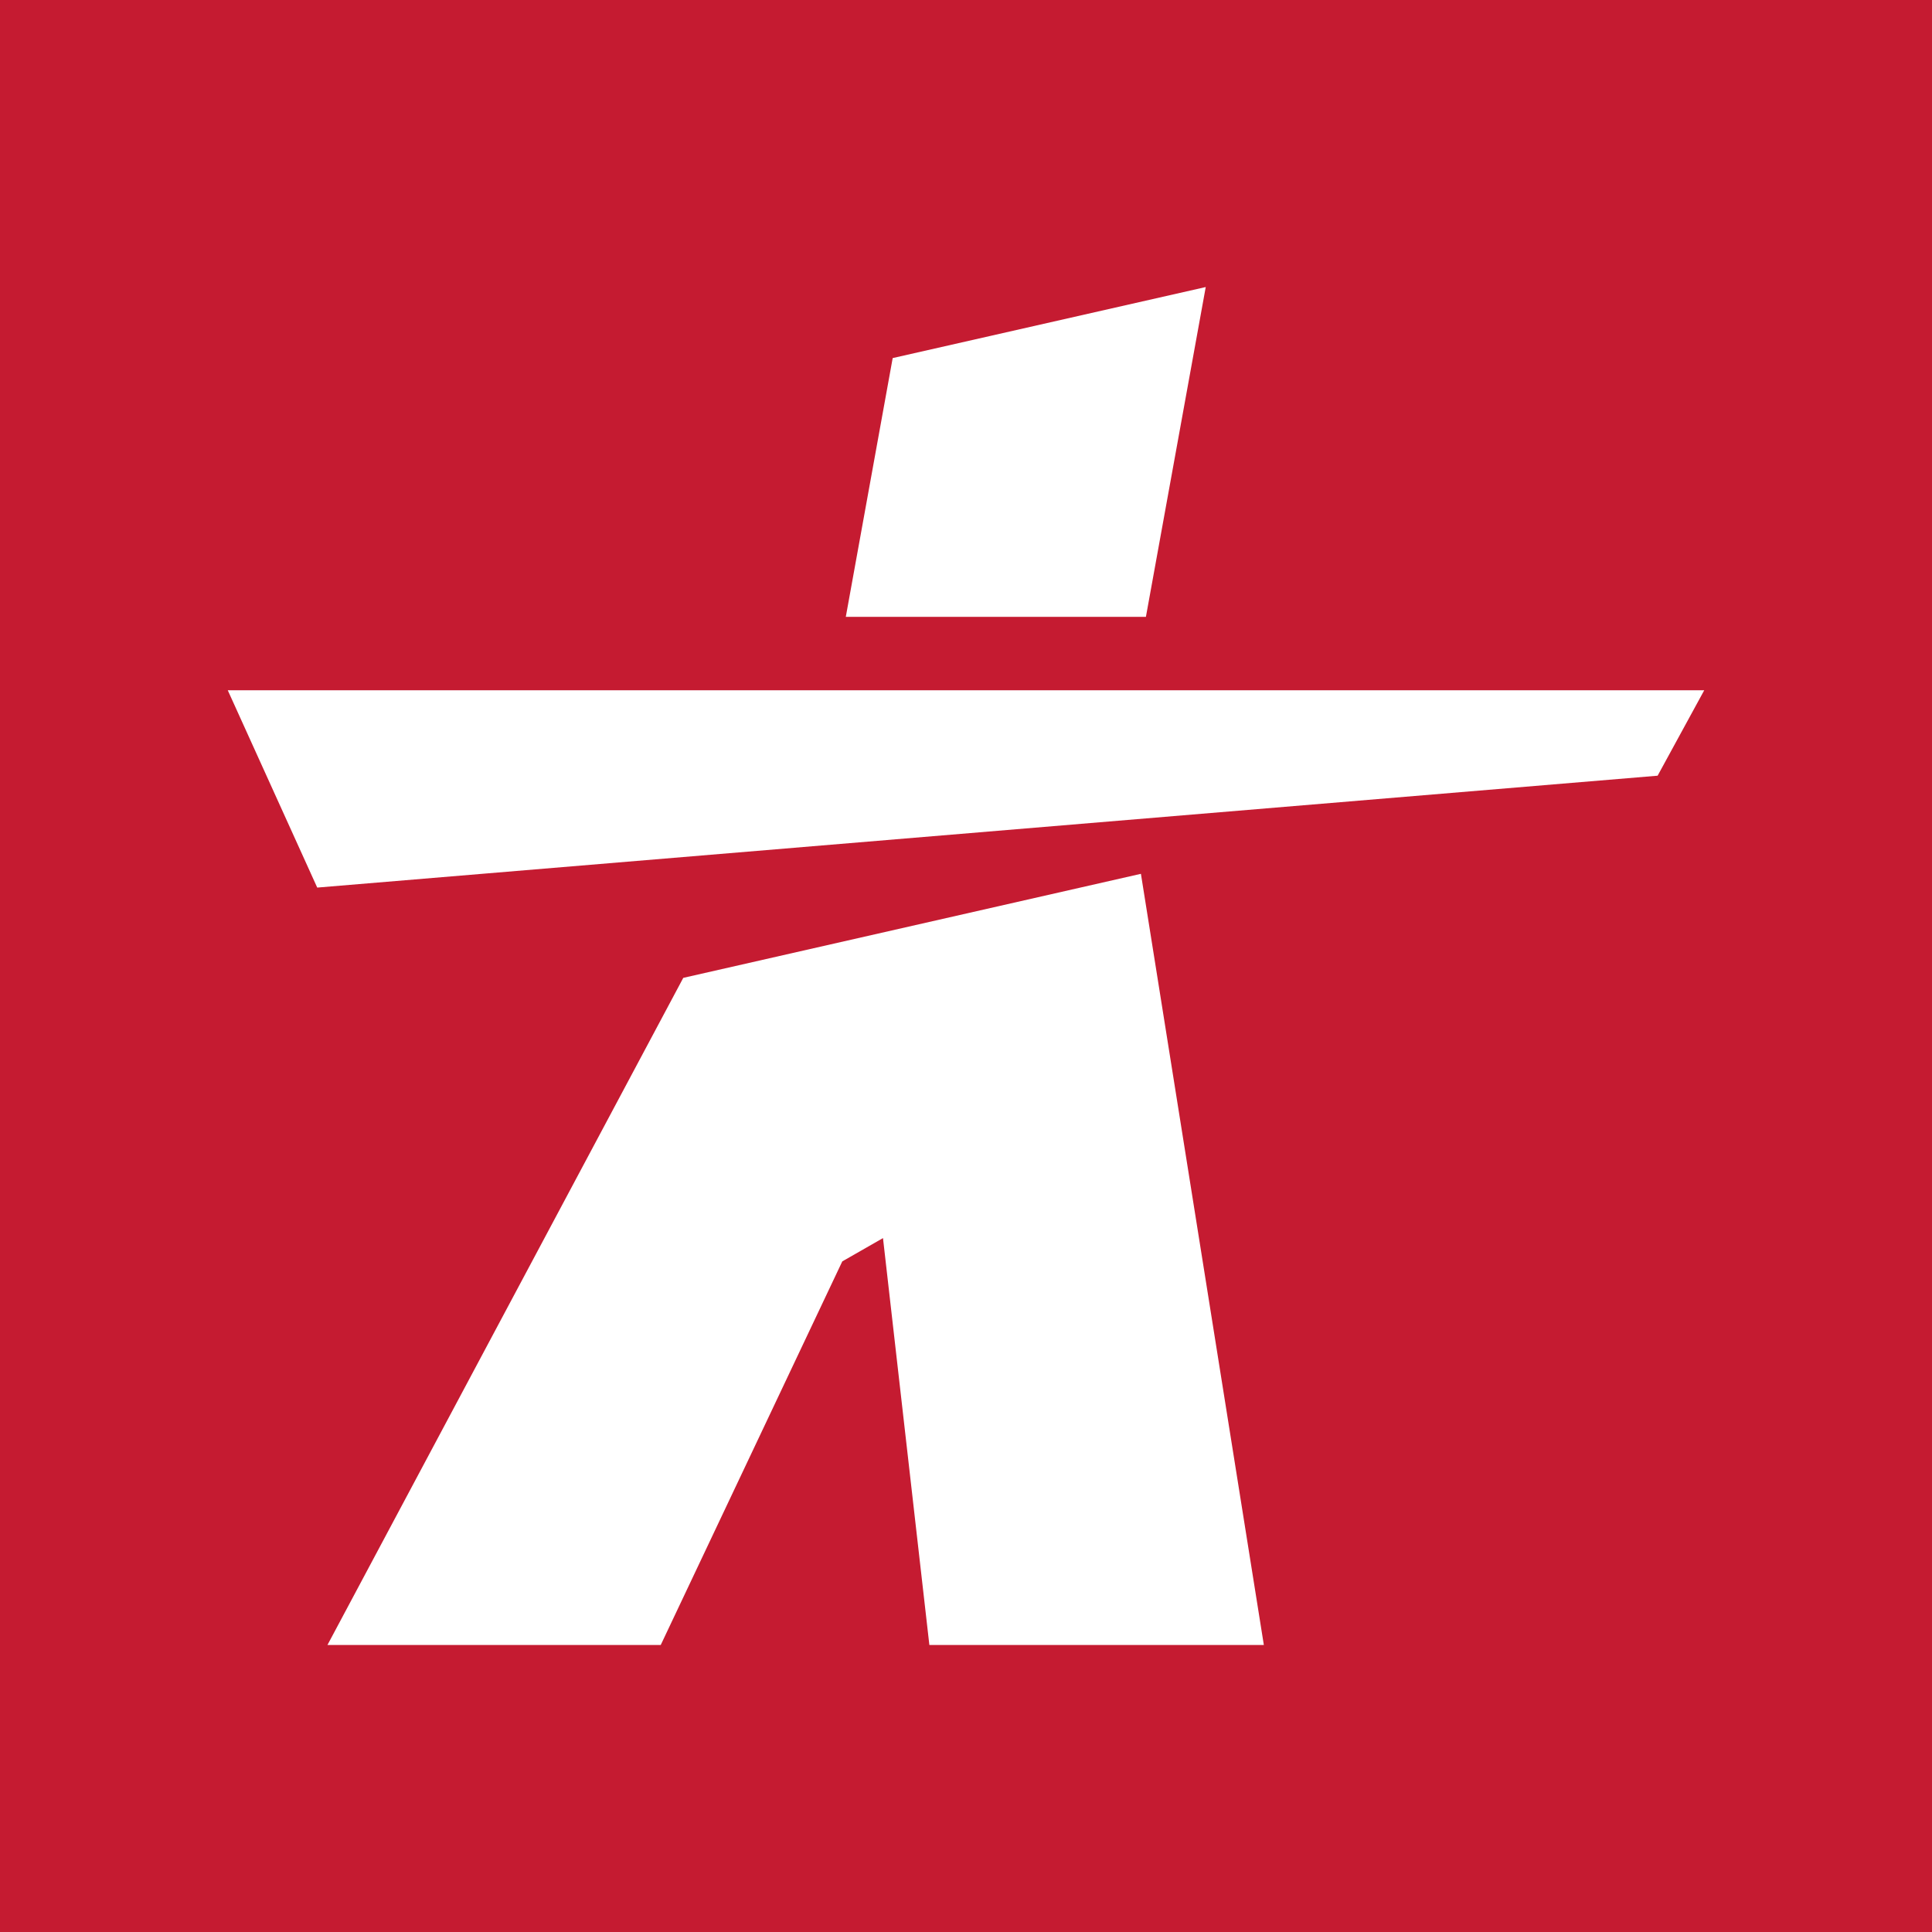 <?xml version="1.0" encoding="UTF-8"?>
<svg xmlns="http://www.w3.org/2000/svg" xmlns:xlink="http://www.w3.org/1999/xlink" width="56pt" height="56pt" viewBox="0 0 56 56" version="1.1">
<g id="surface1">
<rect x="0" y="0" width="56" height="56" style="fill:rgb(76.973%,10.701%,19.418%);fill-opacity:1;stroke:none;"/>
<path style=" stroke:none;fill-rule:nonzero;fill:rgb(100%,100%,100%);fill-opacity:1;" d="M 33.215 17.879 L 24.516 17.879 L 25.875 10.379 L 34.949 8.32 L 33.215 17.879 M 19.805 28.344 L 9.492 47.68 L 19.152 47.68 L 24.414 36.562 L 25.594 35.887 L 26.938 47.68 L 36.633 47.68 L 33.07 25.328 Z M 6.602 20.008 L 9.195 25.727 L 48.047 22.484 L 49.398 20.008 L 6.602 20.008 "/>
</g>
</svg>
